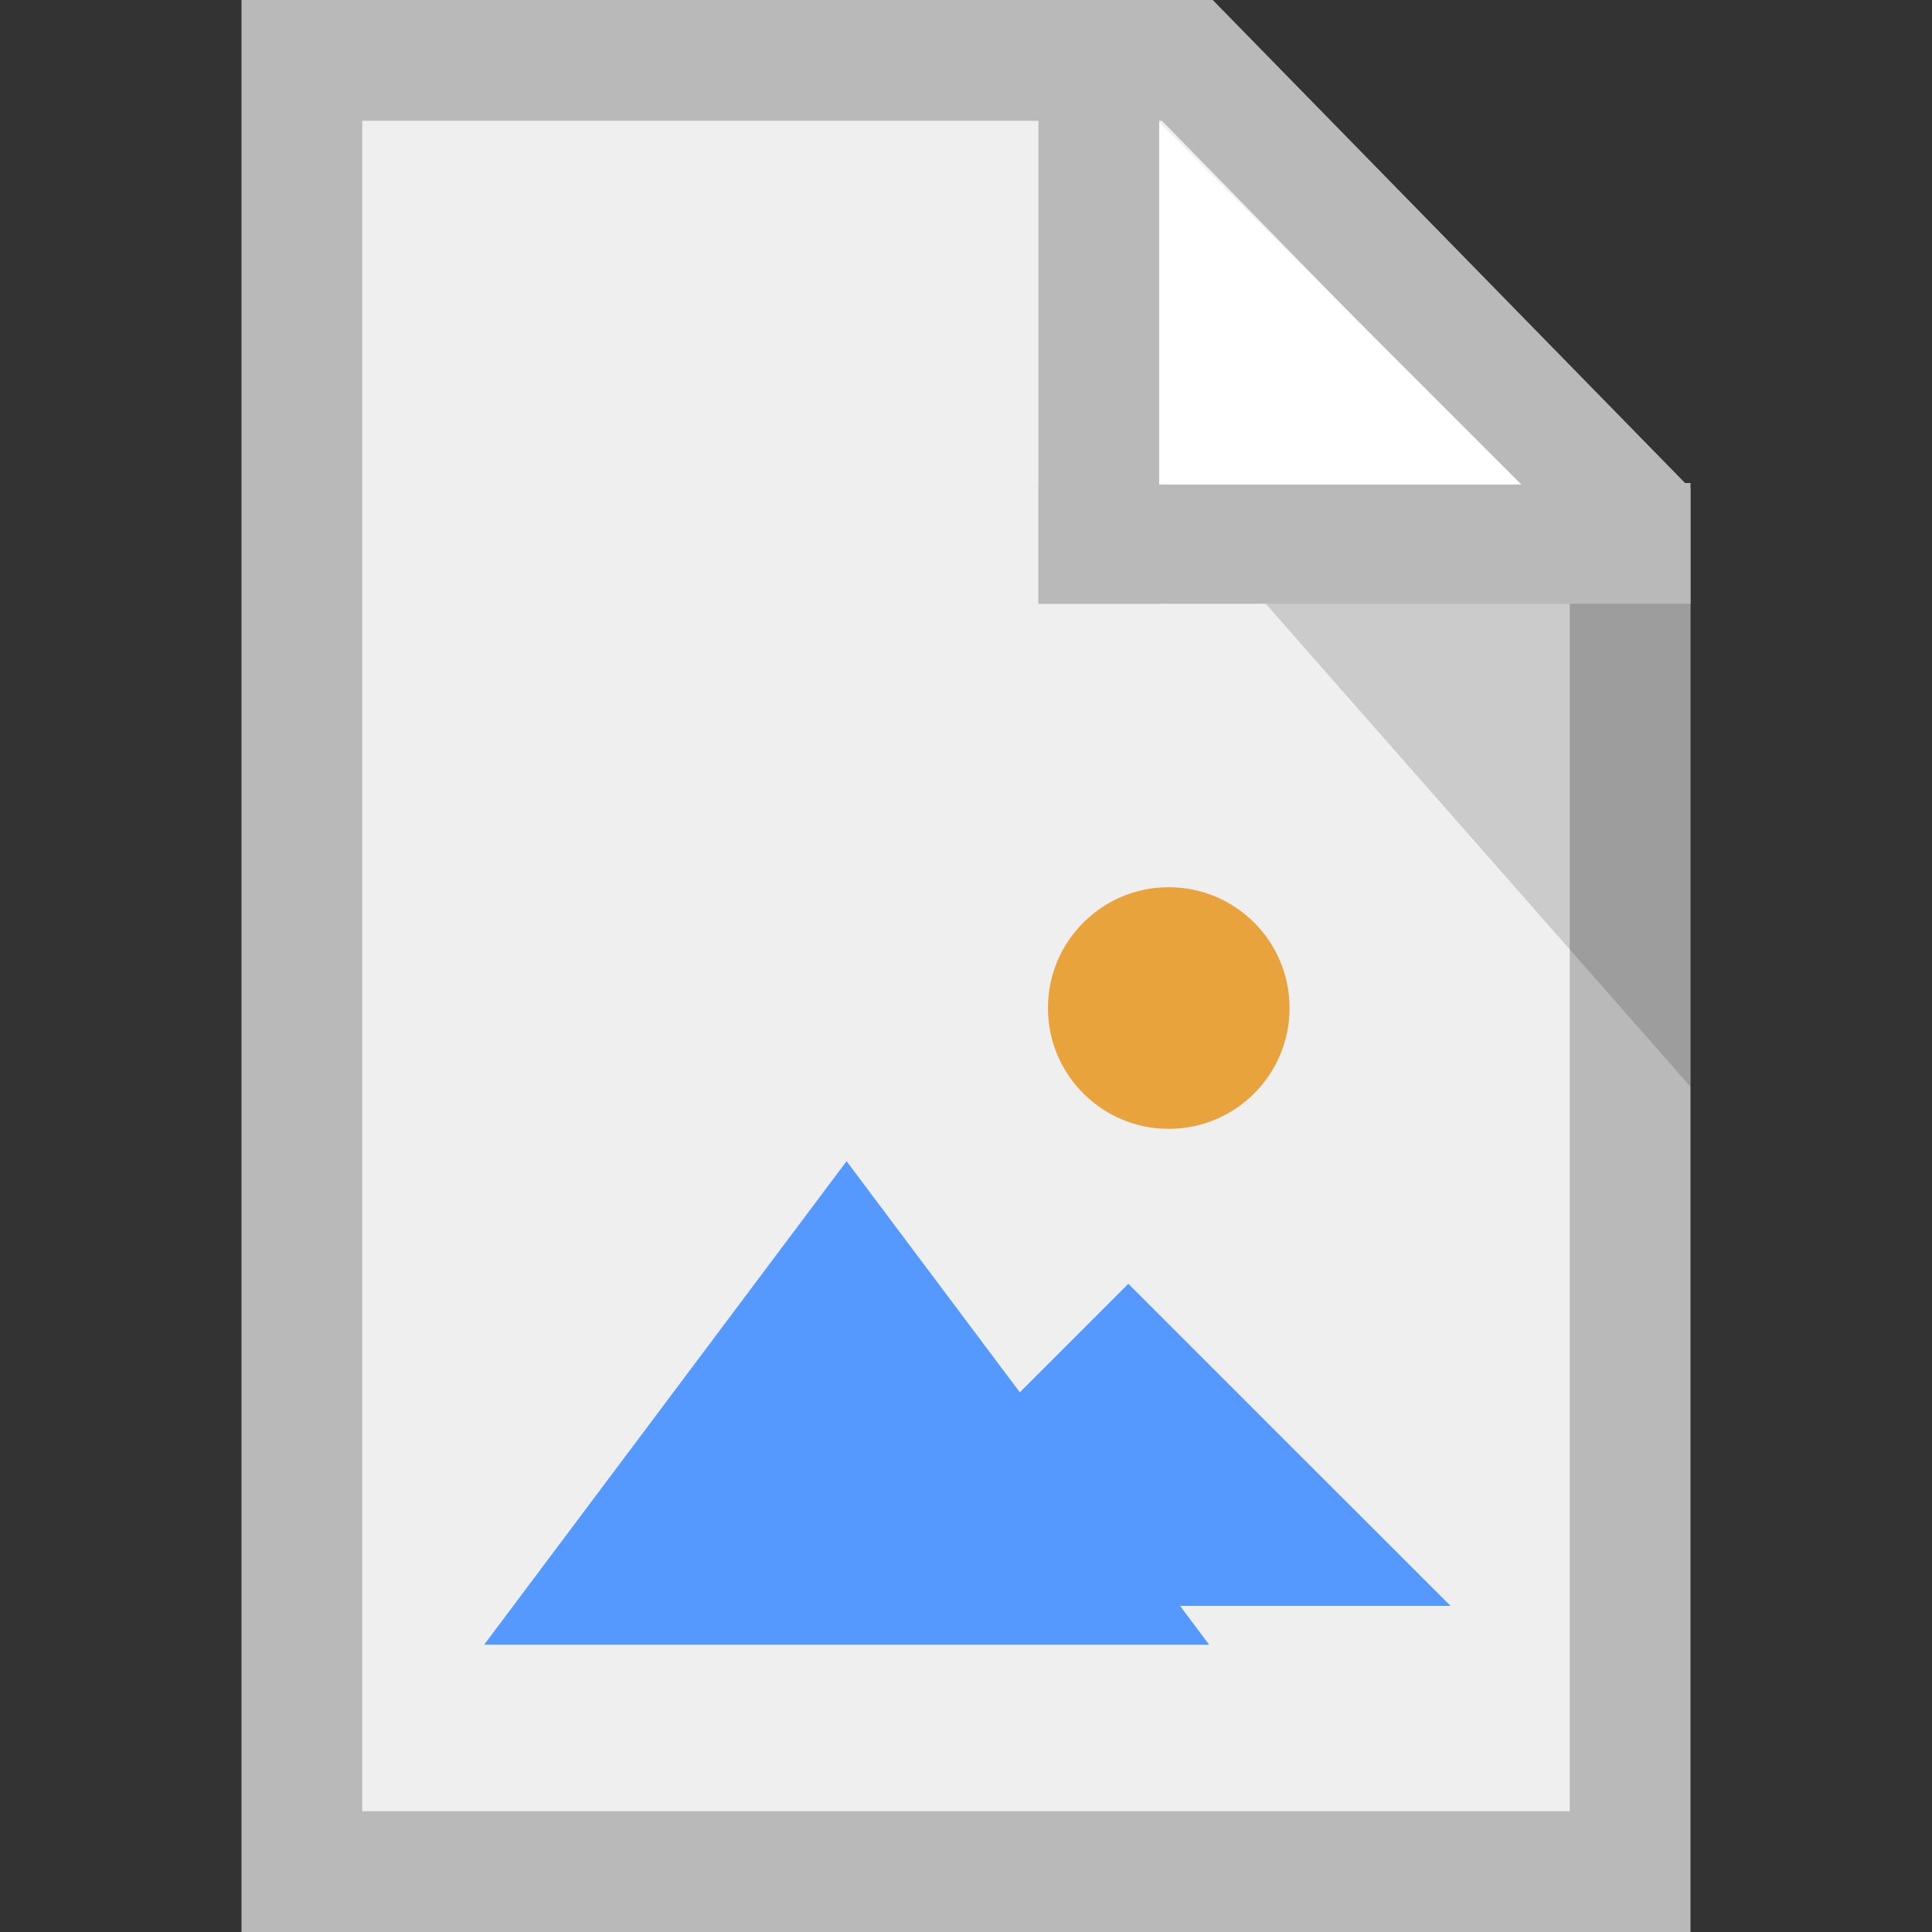 <?xml version="1.0" encoding="UTF-8" standalone="no"?>
<!-- Created with Inkscape (http://www.inkscape.org/) -->

<svg
   xmlns:dc="http://purl.org/dc/elements/1.1/"
   xmlns:cc="http://creativecommons.org/ns#"
   xmlns:rdf="http://www.w3.org/1999/02/22-rdf-syntax-ns#"
   xmlns:svg="http://www.w3.org/2000/svg"
   xmlns="http://www.w3.org/2000/svg"
   xmlns:sodipodi="http://sodipodi.sourceforge.net/DTD/sodipodi-0.dtd"
   xmlns:inkscape="http://www.inkscape.org/namespaces/inkscape"
   width="16"
   height="16"
   viewBox="0 0 16 16"
   id="svg2"
   version="1.1"
   inkscape:version="0.91 r13725"
   sodipodi:docname="mimetype-image.svg">
  <rect x="0" y="0" width="16" height="16" fill="#333333" stroke="none"/>
  <defs
     id="defs4">
    <clipPath
       clipPathUnits="userSpaceOnUse"
       id="clipPath3391">
      <path
         d="M 0,600 800,600 800,0 0,0 0,600 Z"
         id="path3393"
         inkscape:connector-curvature="0" />
    </clipPath>
    <clipPath
       clipPathUnits="userSpaceOnUse"
       id="clipPath3407">
      <path
         d="m 316,477.408 60.363,0 0,-60.408 -60.363,0 0,60.408 z"
         id="path3409"
         inkscape:connector-curvature="0" />
    </clipPath>
    <clipPath
       clipPathUnits="userSpaceOnUse"
       id="clipPath3427">
      <path
         d="m 622,477.971 60.121,0 0,-59.971 -60.121,0 0,59.971 z"
         id="path3429"
         inkscape:connector-curvature="0" />
    </clipPath>
  </defs>
  <sodipodi:namedview
     id="base"
     pagecolor="#ffffff"
     bordercolor="#666666"
     borderopacity="1.0"
     inkscape:pageopacity="0.0"
     inkscape:pageshadow="2"
     inkscape:zoom="1"
     inkscape:cx="8.043564"
     inkscape:cy="6.564253"
     inkscape:document-units="px"
     inkscape:current-layer="layer1"
     showgrid="false"
     units="px"
     showguides="false"
     inkscape:window-width="2048"
     inkscape:window-height="1051"
     inkscape:window-x="2048"
     inkscape:window-y="23"
     inkscape:window-maximized="1" />
  <g
     inkscape:label="Ebene 1"
     inkscape:groupmode="layer"
     id="layer1"
     transform="translate(0,-1036.362)">
    <g
       id="g4254"
       transform="translate(0,1036.362)">
      <g
         transform="matrix(0,1,-1,0,0.959,48.25)"
         id="g4198"
         style="stroke:#000000;stroke-width:2;stroke-miterlimit:2.5;stroke-dasharray:none;stroke-opacity:1" />
      <g
         transform="matrix(0,1,-1,0,0.959,48.25)"
         id="g4198-3"
         style="stroke:#000000;stroke-width:2;stroke-miterlimit:4;stroke-dasharray:none;stroke-opacity:0.685" />
      <g
         transform="matrix(0,1,-1,0,0.959,48.25)"
         id="g4198-2"
         style="stroke:#000000;stroke-width:2;stroke-miterlimit:2.5;stroke-dasharray:none;stroke-opacity:1" />
      <g
         transform="matrix(0,-1,1,0,13.959,-32.216)"
         id="g4198-3-6-3" />
      <path
         sodipodi:nodetypes="cccccccccc"
         inkscape:connector-curvature="0"
         id="rect4171"
         d="m 2.5,0.5 0,15 11,0 0,-11.25 L 9.833,0.5 Z m 7.333,0 0,0.018 0,-0.018 z"
         style="fill:#efefef;fill-opacity:1;stroke:#b9b9b9;stroke-width:1;stroke-linecap:butt;stroke-linejoin:miter;stroke-miterlimit:4;stroke-dasharray:none;stroke-opacity:1" />
      <path
         sodipodi:nodetypes="ccccc"
         inkscape:connector-curvature="0"
         id="path4446"
         d="M 14,4.022 14,6.511 14,9 9.6,3.997 Z"
         inkscape:transform-center-x="0.68493164"
         style="opacity:0.15;fill:#000000;fill-opacity:1;stroke:none;stroke-width:0;stroke-linecap:butt;stroke-linejoin:round;stroke-miterlimit:4;stroke-dasharray:none;stroke-opacity:1" />
      <rect
         y="0.5"
         x="8.6"
         height="4.5"
         width="1"
         id="rect4184"
         style="opacity:1;fill:#b9b9b9;fill-opacity:1;stroke:none;stroke-width:1;stroke-linecap:butt;stroke-linejoin:miter;stroke-miterlimit:4;stroke-dasharray:none;stroke-opacity:1" />
      <rect
         transform="matrix(0,1,-1,0,0,0)"
         style="opacity:1;fill:#b9b9b9;fill-opacity:1;stroke:none;stroke-width:1;stroke-linecap:butt;stroke-linejoin:miter;stroke-miterlimit:4;stroke-dasharray:none;stroke-opacity:1"
         id="rect4186"
         width="1"
         height="5.4"
         x="4"
         y="-14" />
      <g
         style="display:inline"
         inkscape:label="Layer 1"
         id="layer2" />
      <path
         style="opacity:1;fill:#ffffff;fill-opacity:1;stroke:none;stroke-width:0;stroke-linecap:square;stroke-linejoin:miter;stroke-miterlimit:0;stroke-dasharray:none;stroke-dashoffset:0;stroke-opacity:1"
         d="m 9.6,1.013 3,3 -3,0 z"
         id="path4276"
         inkscape:connector-curvature="0"
         sodipodi:nodetypes="cccc"
         inkscape:transform-center-x="-0.49999985" />
    </g>
    <g
       id="g4137"
       transform="matrix(0.667,0,0,0.667,-15.825,349.6)">
      <path
         transform="matrix(0.844,0,0,0.65,30.282,371.589)"
         inkscape:transform-center-y="-1.0000011"
         d="m 10.02,1043.785 -5.333,0 -5.333,0 2.666,-4.618 2.666,-4.618 2.666,4.618 z"
         inkscape:randomized="0"
         inkscape:rounded="0"
         inkscape:flatsided="false"
         sodipodi:arg2="1.5707963"
         sodipodi:arg1="0.52359878"
         sodipodi:r2="3.0787594"
         sodipodi:r1="6.1575189"
         sodipodi:cy="1040.7061"
         sodipodi:cx="4.6875"
         sodipodi:sides="3"
         id="path4138"
         style="fill:#5599ff;fill-opacity:1;stroke:#ffaaaa;stroke-width:0;stroke-miterlimit:4;stroke-dasharray:none;stroke-opacity:1"
         sodipodi:type="star" />
      <path
         sodipodi:type="star"
         style="fill:#5599ff;fill-opacity:1;stroke:#ffaaaa;stroke-width:0;stroke-miterlimit:4;stroke-dasharray:none;stroke-opacity:1"
         id="path4144"
         sodipodi:sides="3"
         sodipodi:cx="4.6875"
         sodipodi:cy="1040.7061"
         sodipodi:r1="6.1575189"
         sodipodi:r2="3.0787594"
         sodipodi:arg1="0.52359878"
         sodipodi:arg2="1.5707963"
         inkscape:flatsided="false"
         inkscape:rounded="0"
         inkscape:randomized="0"
         d="m 10.02,1043.785 -5.333,0 -5.333,0 2.666,-4.618 2.666,-4.618 2.666,4.618 z"
         inkscape:transform-center-y="-0.66667081"
         transform="matrix(0.75,0,0,0.433,34.221,597.608)" />
      <circle
         r="1.5"
         cy="1042.144"
         cx="38.237"
         id="path4146"
         style="fill:#e8a33d;fill-opacity:1;stroke:#ffaaaa;stroke-width:0;stroke-miterlimit:4;stroke-dasharray:none;stroke-opacity:1" />
    </g>
  </g>
</svg>
